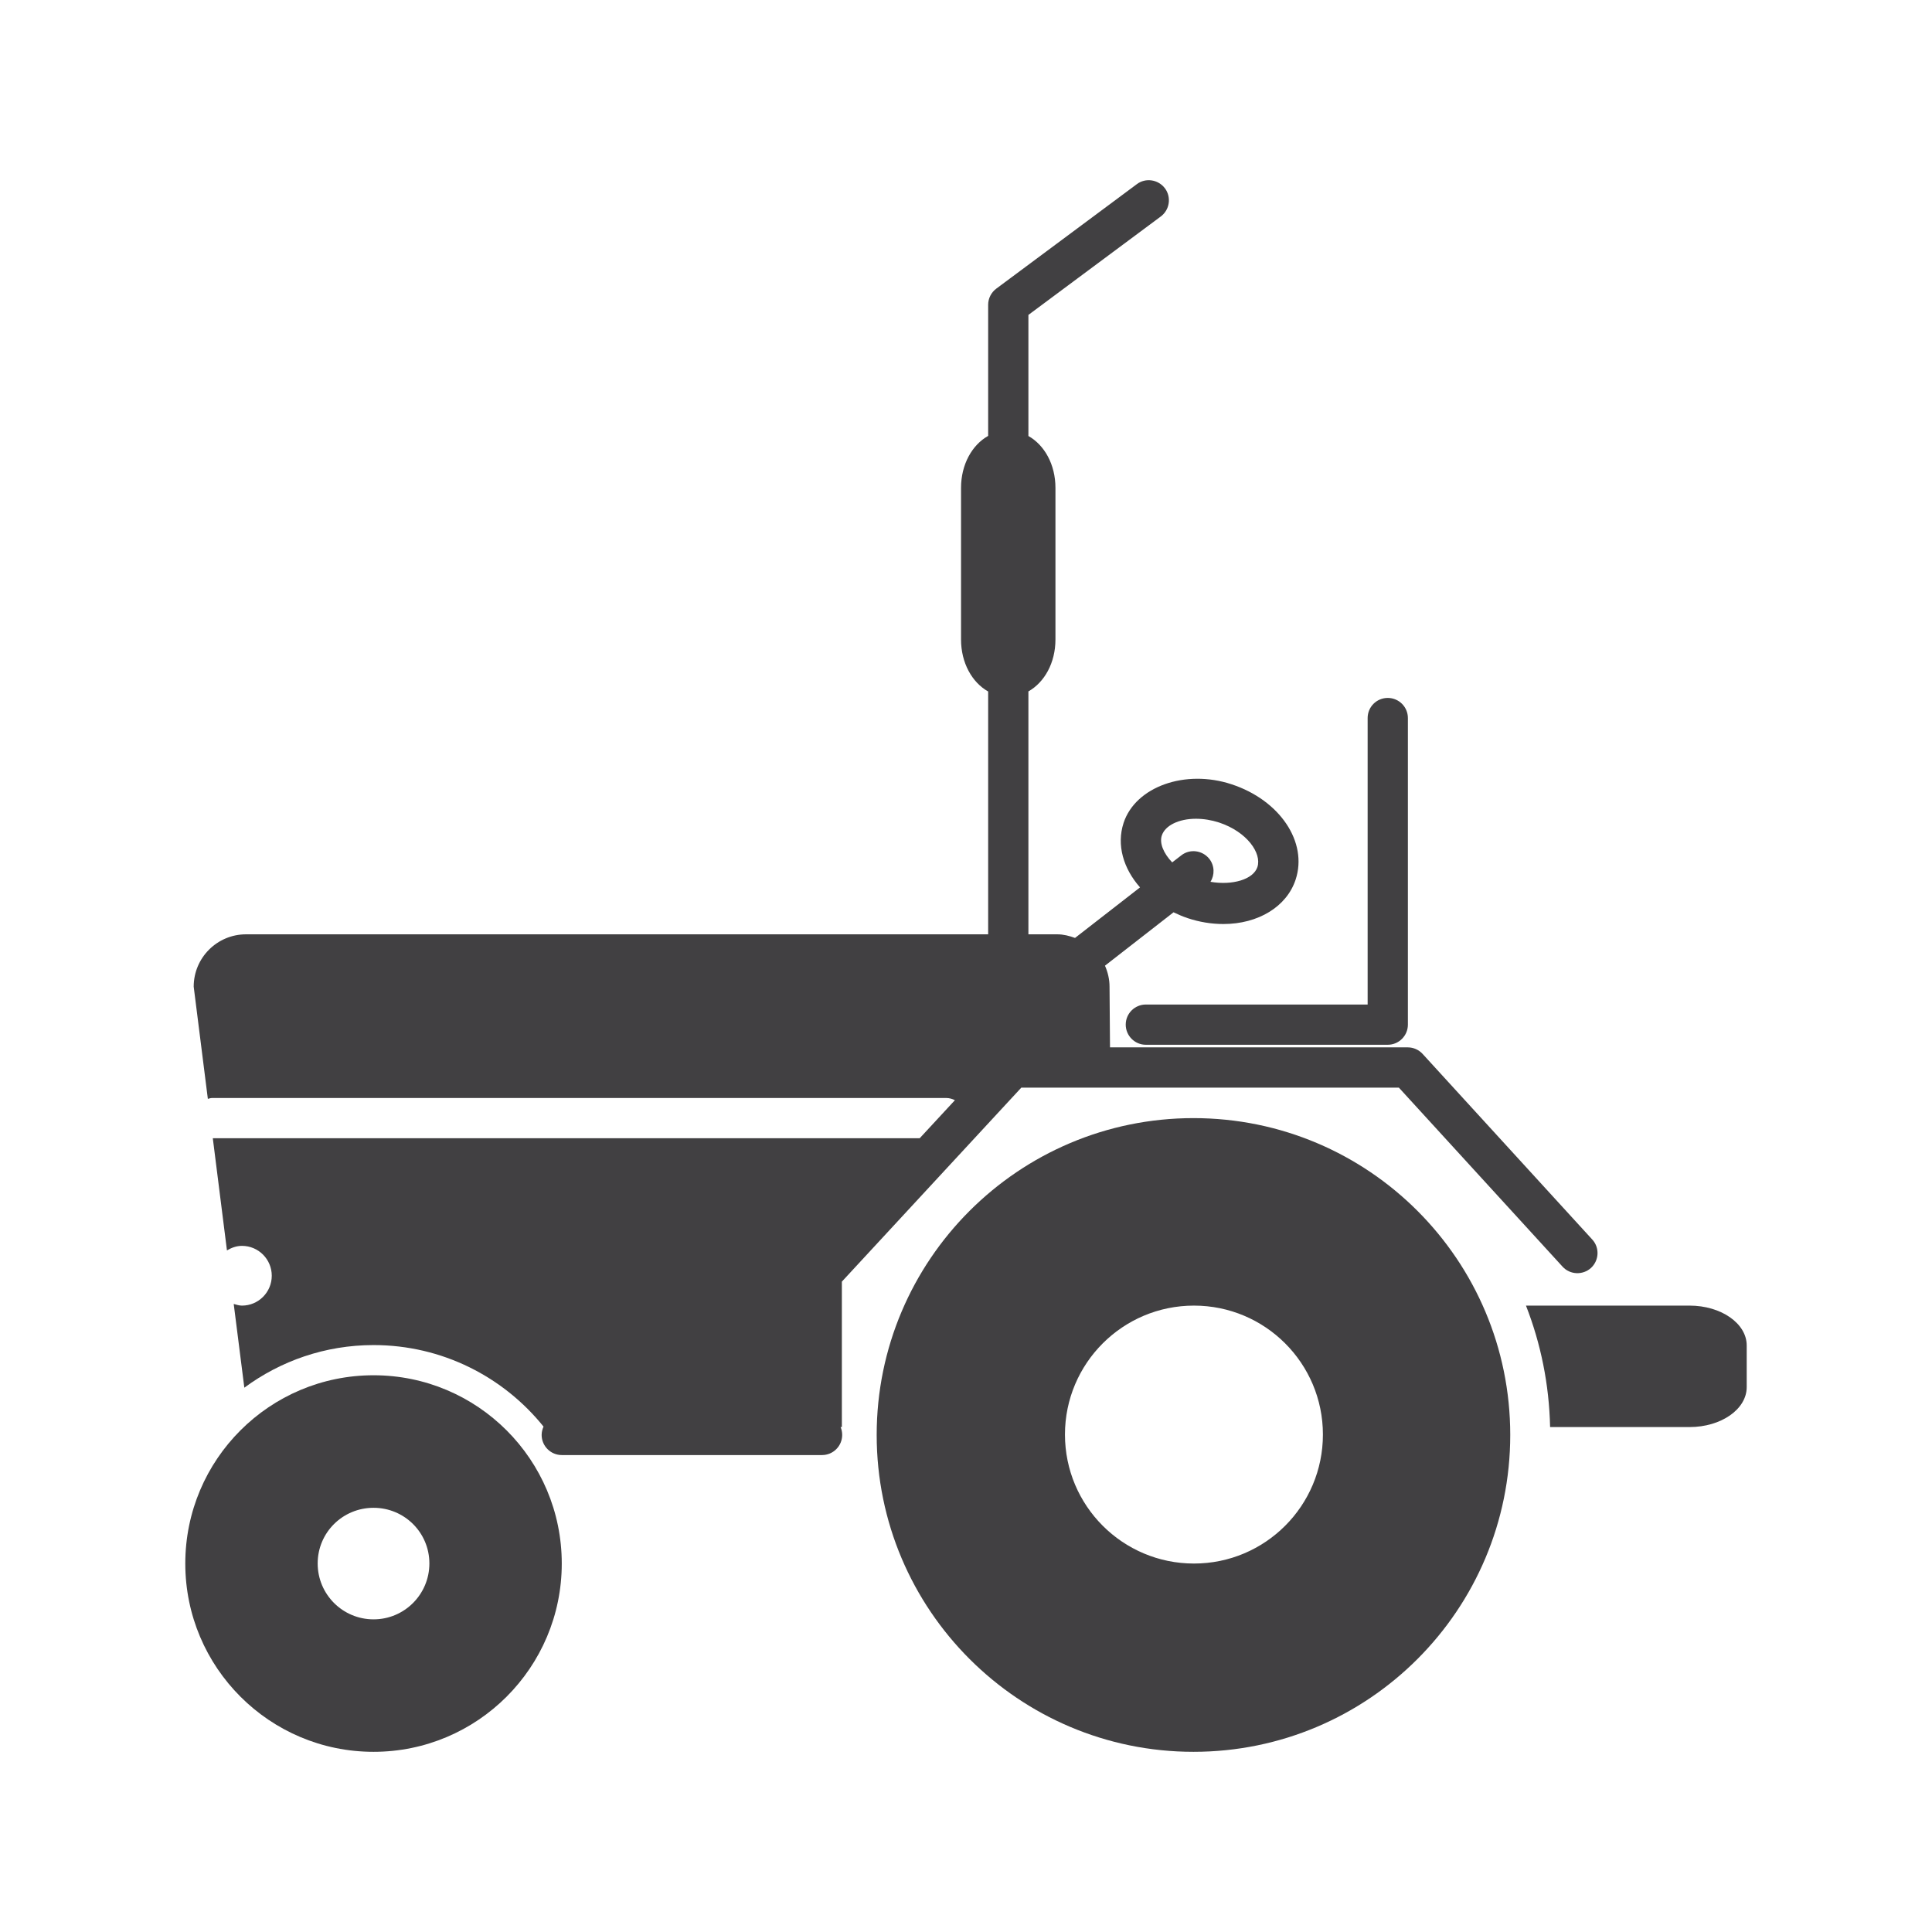 <?xml version="1.0" encoding="utf-8"?>
<!-- Generator: Adobe Illustrator 16.0.0, SVG Export Plug-In . SVG Version: 6.00 Build 0)  -->
<!DOCTYPE svg PUBLIC "-//W3C//DTD SVG 1.1//EN" "http://www.w3.org/Graphics/SVG/1.1/DTD/svg11.dtd">
<svg version="1.1" id="Layer_1" xmlns="http://www.w3.org/2000/svg" xmlns:xlink="http://www.w3.org/1999/xlink" x="0px" y="0px"
	 width="1024px" height="1024px" viewBox="0 0 1024 1024" enable-background="new 0 0 1024 1024" xml:space="preserve">
<g>
	<path fill="#414042" d="M632.577,592.625c-92.666,0-167.916,75.209-167.916,167.917S539.911,928.5,632.577,928.5
		c92.801,0,167.884-75.25,167.884-167.958S725.378,592.625,632.577,592.625z M632.827,828.709c-37.75,0-68.375-30.584-68.375-68.375
		c0-37.75,30.625-68.334,68.375-68.334c37.749,0,68.343,30.584,68.343,68.334C701.17,798.125,670.576,828.709,632.827,828.709z"/>
	<path fill="#414042" d="M197.998,728.917c-55.125,0-99.791,44.667-99.791,99.792c0,55.083,44.667,99.791,99.791,99.791
		c55.083,0,99.749-44.708,99.749-99.791C297.747,773.584,253.081,728.917,197.998,728.917z M197.998,858.292
		c-16.375,0-29.625-13.25-29.625-29.625s13.25-29.5,29.625-29.5c16.333,0,29.583,13.125,29.583,29.5
		S214.331,858.292,197.998,858.292z"/>
	<path fill="#414042" d="M596.66,543.084c0,5.875,4.792,10.666,10.667,10.666h128.218c5.875,0,10.667-4.791,10.667-10.666v-162.5
		c0-5.917-4.792-10.667-10.667-10.667c-5.917,0-10.667,4.75-10.667,10.667v151.833H607.327
		C601.452,532.417,596.66,537.167,596.66,543.084z"/>
	<path fill="#414042" d="M446.204,756.375v-77.083l95.125-102.833H741.42l86.749,94.875c3.958,4.375,10.75,4.625,15.083,0.708
		c4.334-4,4.667-10.75,0.667-15.083l-89.916-98.375c-2.041-2.209-4.875-3.459-7.875-3.459H588.327l-0.25-32.166
		c0-3.959-0.917-7.709-2.417-11.125l36.334-28.292c2.416,1.125,4.833,2.208,7.458,3.083c6.25,2.084,12.625,3.125,18.958,3.125
		c18.542,0,33.593-9.25,38.302-23.541c6.541-19.875-8.344-42.084-33.885-50.5c-24.625-8.167-50.958,1.25-57.292,20.416
		c-3.833,11.75-0.125,24.209,8.709,34.209l-34.459,26.791c-2.958-1.083-6.083-1.916-9.457-1.916h-15.25v-128.75
		c8.542-4.834,14.333-15.167,14.333-27.5v-80.375c0-12.344-5.791-22.678-14.333-27.49v-64.188l70.166-52.166
		c4.708-3.521,5.708-10.209,2.208-14.917c-3.583-4.75-10.292-5.708-14.917-2.208l-74.457,55.354
		c-2.708,2.021-4.333,5.188-4.333,8.563v69.5c-8.542,4.792-14.375,15.167-14.375,27.553v80.375c0,12.375,5.833,22.75,14.375,27.541
		v128.709H130.415c-15.333,0-27.75,12.416-27.75,27.75l7.5,59.458c0.75-0.167,1.459-0.458,2.25-0.458h389.08
		c1.666,0,3.208,0.458,4.625,1.166l-18.667,20.167H112.79l7.5,59.458c2.375-1.416,5-2.416,7.959-2.416
		c8.708,0,15.791,7.083,15.791,15.833S136.957,692,128.249,692c-1.542,0-2.959-0.5-4.375-0.875l5.625,44.375
		c19.208-14.166,42.833-22.583,68.5-22.583c36.416,0,68.875,16.875,90.082,43.208c-0.583,1.334-1,2.834-1,4.417
		c0,5.875,4.792,10.667,10.667,10.667h137.957c5.917,0,10.667-4.792,10.667-10.667c0-1.5-0.292-2.917-0.834-4.167H446.204z
		 M615.785,442.834c1.75-5.334,9.042-8.875,18.084-8.875c4.041,0,8.166,0.666,12.291,2c14.917,4.958,22.667,16.375,20.292,23.583
		c-2.168,6.625-13.333,9.833-24.875,7.833c2.292-3.666,2.208-8.5-0.583-12.125c-3.667-4.625-10.375-5.5-14.959-1.833l-4.75,3.667
		C616.66,452.25,614.452,446.875,615.785,442.834z"/>
	<path fill="#414042" d="M895.501,692h-86.707c7.833,20.042,12.292,41.667,12.792,64.375h73.915c16.75,0,30.292-9.458,30.292-21.166
		v-22.084C925.793,701.459,912.251,692,895.501,692z"/>
</g>
</svg>
